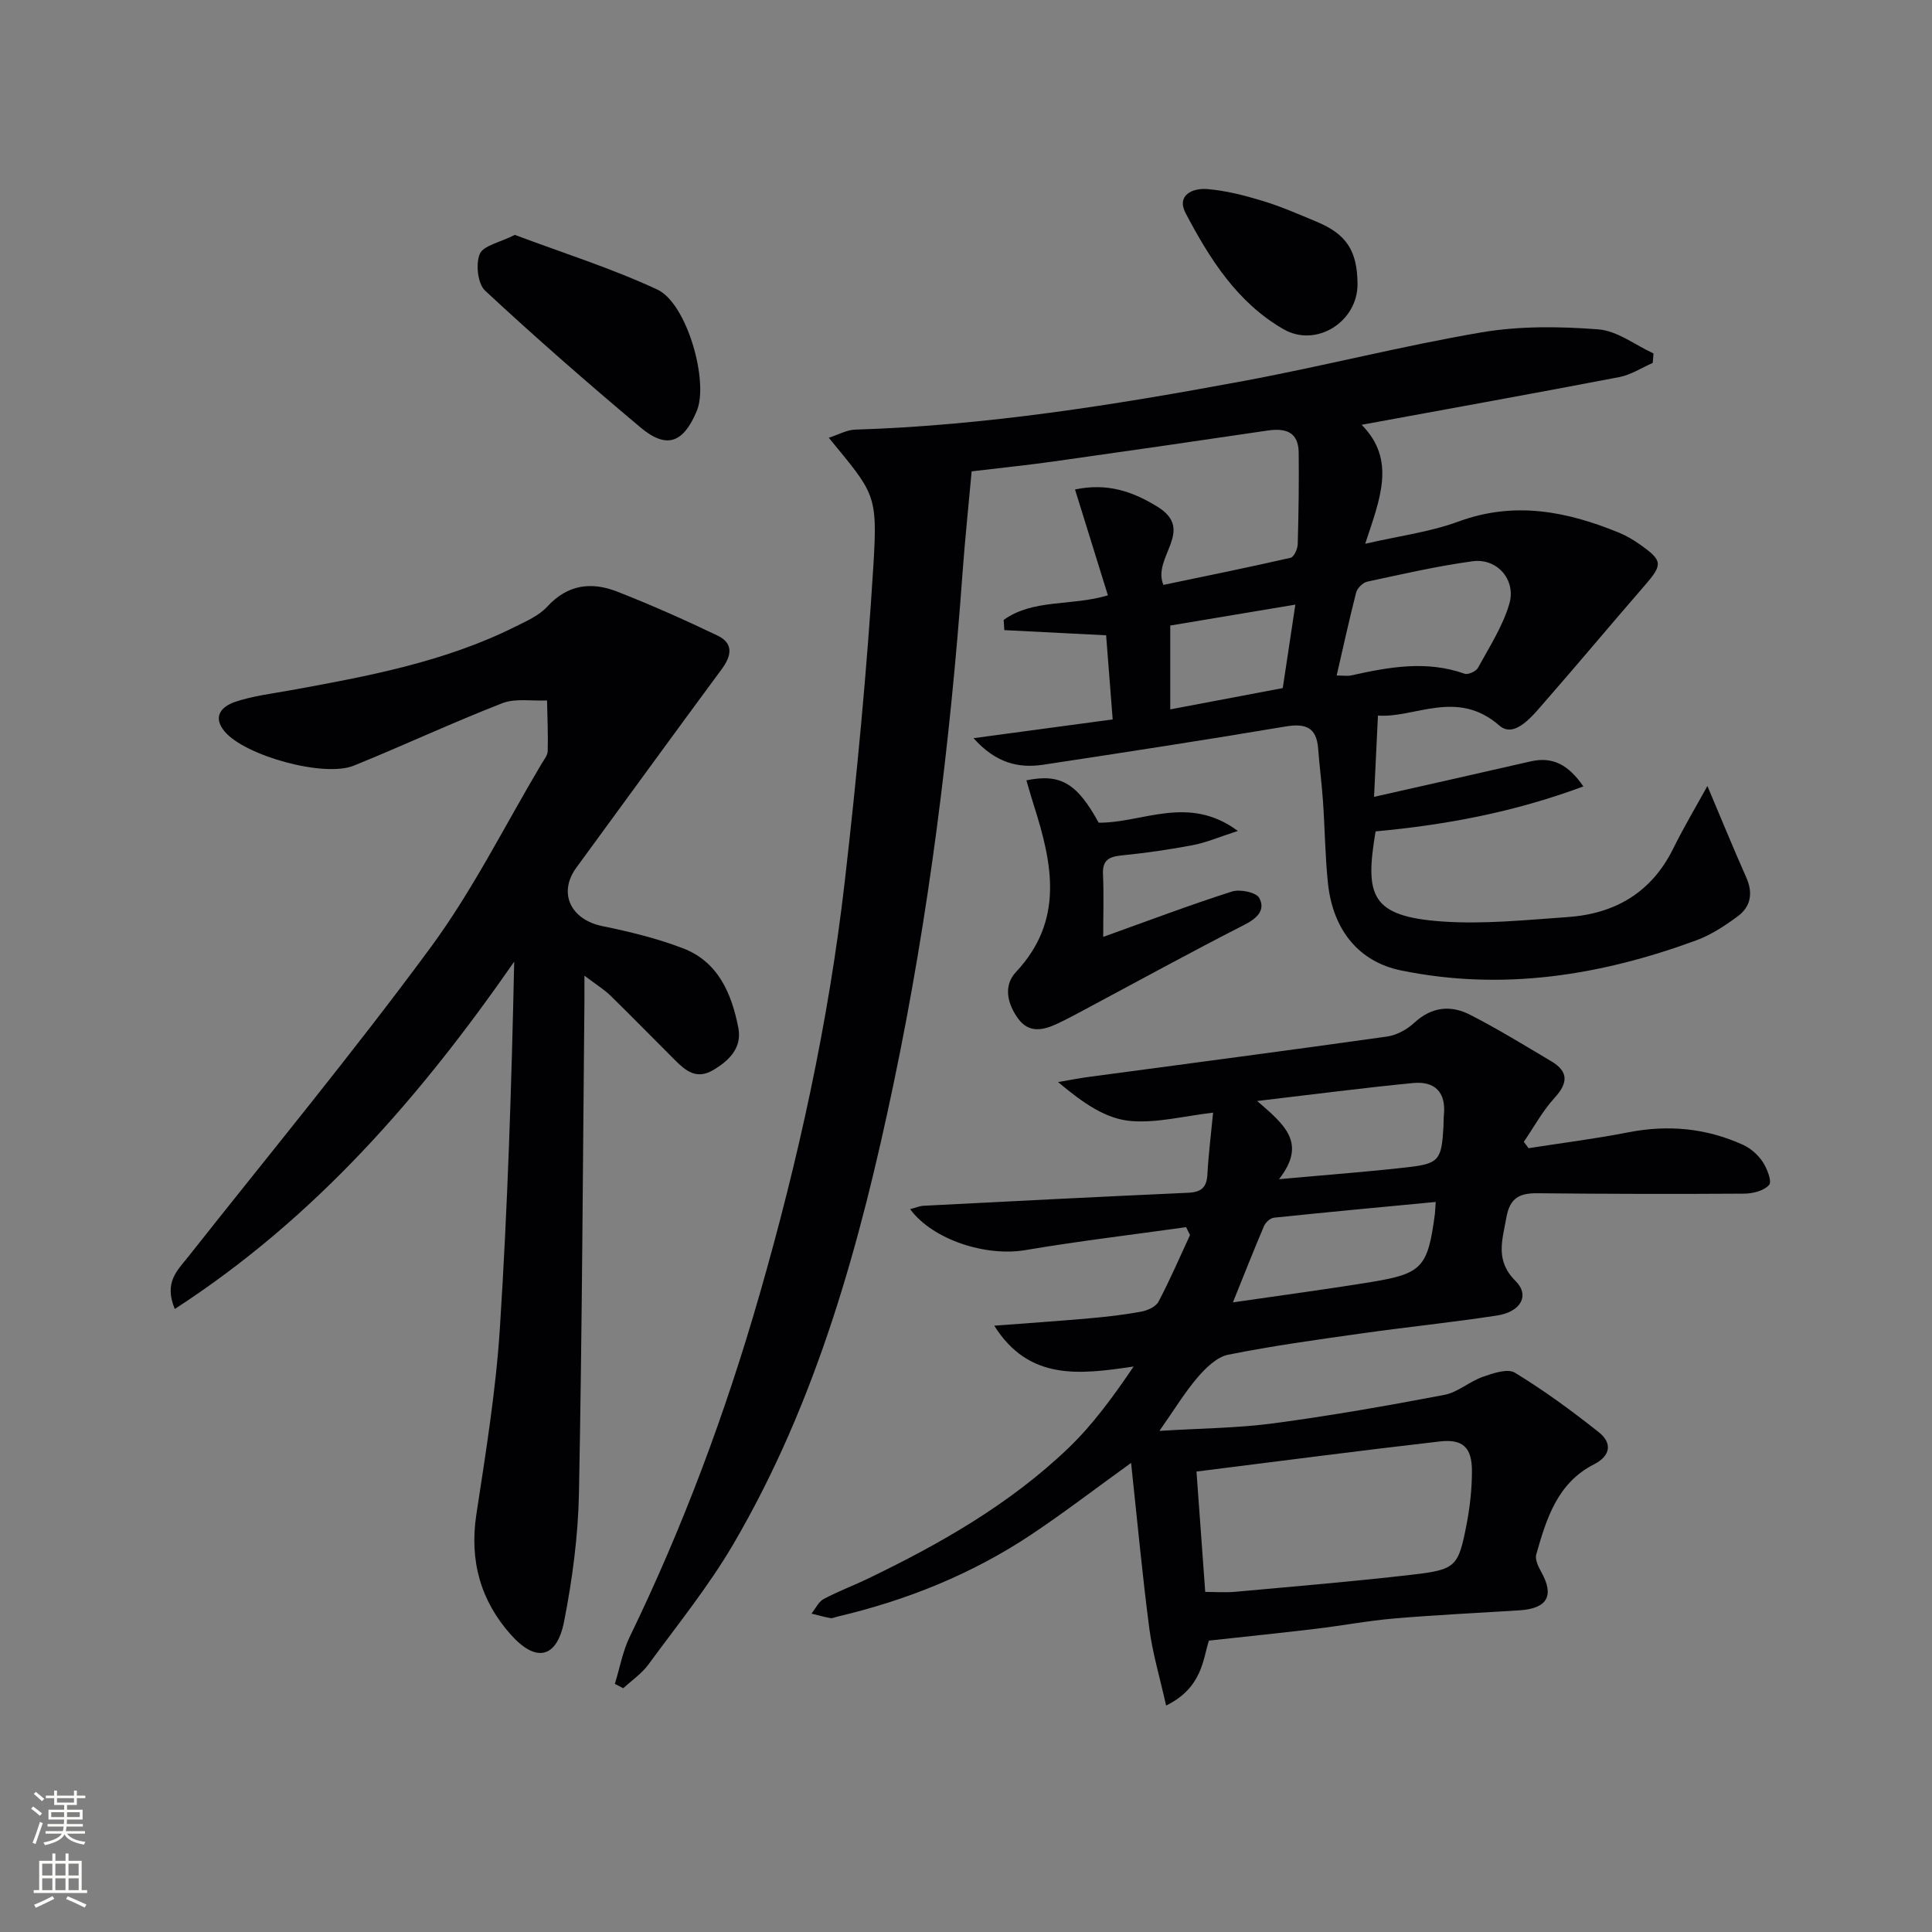 <svg enable-background="new 0 0 400 400" viewBox="0 0 400 400" xmlns="http://www.w3.org/2000/svg"><rect x="0" y="0" width="400" height="400" fill="#808080" stroke="none"/><g fill="#010103"><path d="m201.56 152.83c10.25-1.38 19.37-2.61 28.81-3.88-.47-6.03-.91-11.61-1.36-17.42-7.2-.37-14.14-.72-21.08-1.07-.04-.7-.09-1.4-.13-2.11 6.13-4.4 13.91-2.81 21.58-5.09-2.26-7.26-4.52-14.53-6.81-21.92 6.67-1.4 11.91.39 17.07 3.57 7.96 4.9-1.17 10.45 1.23 16.19 8.67-1.81 17.53-3.61 26.34-5.62.69-.16 1.44-1.82 1.47-2.81.18-6.33.27-12.66.2-18.98-.05-4.27-2.71-5.1-6.44-4.55-14.78 2.19-29.57 4.33-44.36 6.41-5.41.76-10.85 1.31-16.91 2.04-.63 6.98-1.38 14.02-1.89 21.08-2.58 35.47-6.95 70.72-14.24 105.54-6.96 33.26-15.9 65.94-33.25 95.55-5.11 8.71-11.54 16.66-17.53 24.84-1.39 1.9-3.46 3.3-5.22 4.93-.58-.3-1.16-.6-1.74-.9 1.01-3.26 1.61-6.72 3.08-9.75 11.05-22.77 19.84-46.38 26.83-70.69 8.1-28.12 14.35-56.64 17.69-85.7 2.5-21.77 4.58-43.62 5.93-65.49.91-14.81.2-14.85-9.24-26.37 2.06-.66 3.74-1.63 5.44-1.68 27.15-.85 53.88-5.13 80.49-10.08 16.47-3.06 32.73-7.25 49.23-10.06 7.88-1.34 16.15-1.23 24.16-.62 3.92.3 7.63 3.24 11.43 4.99-.05.65-.11 1.3-.16 1.96-2.3 1-4.51 2.47-6.91 2.93-17.57 3.37-35.19 6.54-53.36 9.88 7.25 7.31 3.75 15.44.74 24.63 6.97-1.61 13.39-2.42 19.31-4.6 11.6-4.27 22.46-2.12 33.28 2.32 1.52.63 2.98 1.51 4.33 2.46 4.72 3.32 4.71 4.14.92 8.49-6.87 7.91-13.58 15.96-20.48 23.85-2.57 2.94-6.38 7.92-9.58 5.12-8.78-7.68-17.57-1.49-25.14-2.07-.27 5.65-.53 10.93-.81 16.83 10.9-2.46 21.66-4.88 32.41-7.34 4.63-1.06 7.86.73 10.93 5.18-14.34 5.34-28.55 7.98-43.02 9.31-2.21 13.23-1.13 17.63 13.88 18.66 8.57.59 17.27-.32 25.89-.92 9.77-.68 17.33-5.05 21.83-14.14 2.3-4.65 4.97-9.12 7.1-13 2.72 6.44 5.3 12.75 8.06 18.97 1.43 3.23.91 6.02-1.78 8.01-2.65 1.96-5.52 3.85-8.59 4.98-19.83 7.29-40.12 10.54-61.16 6.22-8.51-1.75-14.07-8.16-15.1-18.12-.58-5.61-.63-11.27-1.02-16.9-.25-3.64-.73-7.26-1-10.9-.34-4.41-2.6-5.27-6.74-4.58-16.7 2.81-33.44 5.38-50.19 7.92-5.12.76-9.8-.33-14.42-5.5zm75.18-12.97c1.44 0 2.25.14 3-.02 7.81-1.74 15.59-3.16 23.5-.35.71.25 2.36-.49 2.75-1.21 2.36-4.32 5.12-8.58 6.49-13.23 1.48-5.01-2.53-9.53-7.58-8.85-7.34 1-14.59 2.67-21.84 4.23-.91.2-2.05 1.34-2.29 2.26-1.42 5.54-2.63 11.13-4.03 17.17zm-34.45-10.35v17.36c7.87-1.49 15.45-2.92 23.29-4.41.86-5.66 1.71-11.28 2.61-17.28-9.12 1.53-17.4 2.91-25.9 4.33z"/><path d="m241.43 353.12c-1.3-5.84-2.8-10.82-3.47-15.91-1.46-11.14-2.49-22.33-3.78-34.33-7.54 5.44-13.94 10.35-20.64 14.82-12.28 8.19-25.8 13.63-40.15 17-.49.11-1 .39-1.45.31-1.32-.23-2.62-.61-3.93-.93.83-1.03 1.45-2.44 2.51-3.01 2.92-1.57 6.05-2.73 9.05-4.17 15.05-7.24 29.52-15.48 41.65-27.11 5.05-4.85 9.24-10.61 13.49-16.87-11.15 1.66-21.67 3.01-28.86-8.45 6.8-.52 13.17-.95 19.53-1.51 3.63-.32 7.27-.73 10.85-1.39 1.32-.24 3.07-1.01 3.62-2.06 2.38-4.5 4.39-9.19 6.53-13.81-.27-.54-.54-1.09-.81-1.63-11.09 1.56-22.23 2.88-33.27 4.75-8.13 1.38-19.11-2.07-23.87-8.47 1.04-.27 1.91-.66 2.81-.71 18.24-.94 36.49-1.87 54.73-2.69 2.7-.12 3.87-1.07 4.01-3.81.22-4.11.74-8.21 1.18-12.78-5.95.7-11.4 2.12-16.72 1.76-5.4-.37-10.04-3.62-15.38-8.09 2.99-.51 4.5-.82 6.03-1.02 20.69-2.78 41.39-5.49 62.06-8.4 2.01-.28 4.17-1.47 5.68-2.87 3.58-3.31 7.53-3.69 11.52-1.65 5.75 2.94 11.27 6.33 16.82 9.63 3.64 2.16 3.48 4.53.66 7.61-2.47 2.7-4.25 6.03-6.34 9.07.33.44.66.88.99 1.32 6.88-1.08 13.79-1.94 20.62-3.28 8.26-1.62 16.19-.88 23.81 2.6 1.58.72 3.09 2.08 4.05 3.53.91 1.38 1.94 4.04 1.32 4.75-1.05 1.2-3.35 1.8-5.13 1.81-14.28.1-28.56.06-42.84-.08-3.67-.04-5.72.94-6.43 5.02-.83 4.72-2.39 8.88 1.9 13.15 2.99 2.98 1.1 6.38-3.82 7.14-9.35 1.44-18.77 2.39-28.14 3.72-9.21 1.3-18.43 2.57-27.54 4.4-2.34.47-4.62 2.71-6.31 4.67-2.65 3.08-4.77 6.61-7.92 11.1 8.62-.54 16.2-.57 23.64-1.57 11.83-1.58 23.6-3.65 35.33-5.88 2.78-.53 5.2-2.76 7.95-3.73 2.12-.75 5.16-1.79 6.67-.87 6.05 3.69 11.82 7.91 17.38 12.33 2.81 2.23 2.46 4.88-.99 6.64-7.63 3.88-9.86 11.28-11.97 18.67-.29 1.02.42 2.49 1.01 3.56 2.79 4.96 1.33 7.63-4.48 8-8.62.55-17.25.95-25.85 1.68-5.45.46-10.84 1.49-16.28 2.14-7.15.86-14.31 1.59-22.16 2.45-1.26 3.75-1.3 9.72-8.87 13.45zm8.1-23.53c2.04 0 4.16.16 6.26-.03 12.21-1.11 24.44-2.13 36.62-3.54 9.04-1.05 9.53-1.64 11.24-10.47.69-3.57 1.09-7.25 1.1-10.88.02-4.96-1.82-6.79-6.69-6.23-16.72 1.92-33.41 4.11-50.34 6.23.59 8.17 1.18 16.2 1.81 24.92zm47.72-80.74c-11.48 1.09-22.49 2.11-33.49 3.26-.75.08-1.73.96-2.05 1.71-2.19 5.13-4.23 10.33-6.45 15.82 9.81-1.43 19.27-2.68 28.69-4.22 10.54-1.73 11.67-3.08 13.13-14.1.05-.48.06-.96.17-2.47zm-32.45-4.71c9.75-.89 18.15-1.51 26.52-2.46 6.63-.75 7.13-1.5 7.53-8.34.05-.83.01-1.66.09-2.49.48-4.73-1.89-7.05-6.36-6.62-10.26.99-20.49 2.33-32.3 3.72 5.7 4.92 10.37 8.73 4.52 16.19z"/><path d="m121 202c0 2.6.01 3.88 0 5.15-.33 33.97-.48 67.95-1.13 101.91-.17 8.91-1.36 17.9-3.08 26.65-1.5 7.63-5.8 8.57-10.99 2.77-6.3-7.04-8.63-15.35-7.18-24.9 1.95-12.8 4.04-25.64 4.87-38.53 1.62-25.19 2.42-50.43 2.97-75.95-19.36 27.87-41.14 53.04-70.27 71.91-2.33-5.57.61-8.06 2.81-10.85 16.81-21.28 34.1-42.2 50.17-64.02 8.73-11.86 15.37-25.26 22.94-37.98.51-.86 1.27-1.77 1.29-2.67.09-3.49-.07-6.98-.14-10.47-3.1.15-6.51-.49-9.26.57-10.36 4.03-20.44 8.75-30.75 12.93-6.19 2.51-22.56-2.07-26.74-7.07-2.66-3.19-.45-5.24 2.1-6.11 3.72-1.27 7.73-1.73 11.63-2.44 15.86-2.88 31.71-5.83 46.33-13.1 2.37-1.18 5.01-2.32 6.74-4.21 4.23-4.62 9.17-5.18 14.48-3.1 7.03 2.75 13.94 5.83 20.75 9.09 3.38 1.62 2.94 4.19.86 6.99-10.08 13.64-20.04 27.37-30.07 41.06-3.83 5.23-1.2 10.77 5.38 12.11 5.65 1.16 11.34 2.54 16.71 4.6 7.29 2.8 10.06 9.38 11.44 16.44.8 4.1-1.81 6.77-5.23 8.78-3.4 2-5.63.17-7.83-2.02-4.48-4.46-8.89-8.99-13.41-13.41-1.26-1.23-2.83-2.19-5.39-4.13z"/><path d="m228.41 193.97c9.49-3.4 18-6.63 26.66-9.39 1.66-.53 5.03.17 5.65 1.34 1.34 2.52-.46 4.22-3.14 5.58-11.08 5.65-21.98 11.64-32.95 17.5-1.91 1.02-3.81 2.05-5.76 2.96-2.88 1.35-5.84 2-8.06-1.05-2.23-3.05-3.15-6.8-.46-9.67 10.02-10.69 7.54-22.48 3.69-34.52-.54-1.7-1.02-3.42-1.54-5.16 7.09-1.45 10.49.61 14.97 8.77 9.12.07 18.56-5.9 28.81 1.71-3.85 1.24-6.53 2.41-9.33 2.94-4.88.93-9.82 1.63-14.76 2.13-2.6.26-3.96.98-3.83 3.88.19 4.12.05 8.25.05 12.98z"/><path d="m106.59 48.63c9.84 3.7 19.97 6.88 29.5 11.32 6.17 2.87 10.7 19.11 8.17 25.14-2.8 6.68-6.27 7.93-11.67 3.39-10.93-9.18-21.7-18.58-32.15-28.3-1.54-1.43-1.98-5.51-1.11-7.6.73-1.74 4.13-2.36 7.26-3.95z"/><path d="m281.06 58.75c.08 7.85-8.53 13.31-15.32 9.41-9.59-5.51-15.3-14.59-20.26-24.01-1.97-3.75 1.45-5.24 4.41-5.01 3.9.31 7.8 1.32 11.57 2.47 3.79 1.15 7.45 2.76 11.12 4.29 6.2 2.58 8.42 6.01 8.48 12.85z"/></g><path d="m6.44 374.46.42-.45c.65.47 1.27.95 1.85 1.44l-.45.49c-.65-.56-1.25-1.06-1.82-1.48m.93 7.33-.63-.26c.55-1.36 1.05-2.8 1.53-4.33.19.1.38.19.59.27-.47 1.29-.96 2.73-1.49 4.32m-.38-10.38.44-.42c.43.34 1.01.82 1.74 1.44l-.49.49c-.53-.51-1.09-1.01-1.69-1.51m2.5.35h1.72v-1.04h.59v1.04h3.52v-1.04h.59v1.04h1.75v.53h-1.75v1.42h-2.03v.97h3.22v2.03h-3.24c0 .35-.01.66-.03.93h3.32v.53h-3.37c-.03.27-.08.58-.15.94h3.96v.53h-3.71c.67.92 1.93 1.48 3.79 1.68-.13.24-.23.44-.29.59-2.13-.38-3.48-1.08-4.04-2.12-.43.97-1.77 1.72-4.03 2.23-.09-.19-.2-.37-.33-.55 2.1-.42 3.37-1.03 3.81-1.83h-3.36v-.53h3.58c.08-.29.13-.61.16-.94h-3.33v-.53h3.39c.02-.27.04-.58.04-.93h-3.23v-2.03h3.25v-.97h-2.07v-1.42h-1.73zm1.12 3.44v1h2.65c.01-.3.02-.44.01-.4v-.25-.35zm1.19-2h3.52v-.91h-3.52zm4.71 2h-2.63v.59c0 .15-.01.28-.01.4h2.64z" fill="#fbfcfa"/><path d="m13.56 383.74h.63v1.52h2.72v6.07h1.13v.6h-11.06v-.6h1.13v-6.07h2.73v-1.52h.63v1.52h2.1v-1.52zm-2.69 8.83.38.56c-1.24.63-2.53 1.25-3.85 1.85-.1-.21-.21-.42-.34-.63 1.37-.55 2.63-1.15 3.81-1.78m-2.13-4.27h2.1v-2.45h-2.1zm0 3.04h2.1v-2.46h-2.1zm2.72-3.04h2.1v-2.45h-2.1zm0 3.04h2.1v-2.46h-2.1zm6.07 3.6c-1.41-.71-2.7-1.3-3.86-1.78l.35-.56c1.45.62 2.75 1.19 3.88 1.72zm-1.25-9.09h-2.1v2.45h2.1zm-2.09 5.49h2.1v-2.46h-2.1z" fill="#fbfcfa"/></svg>